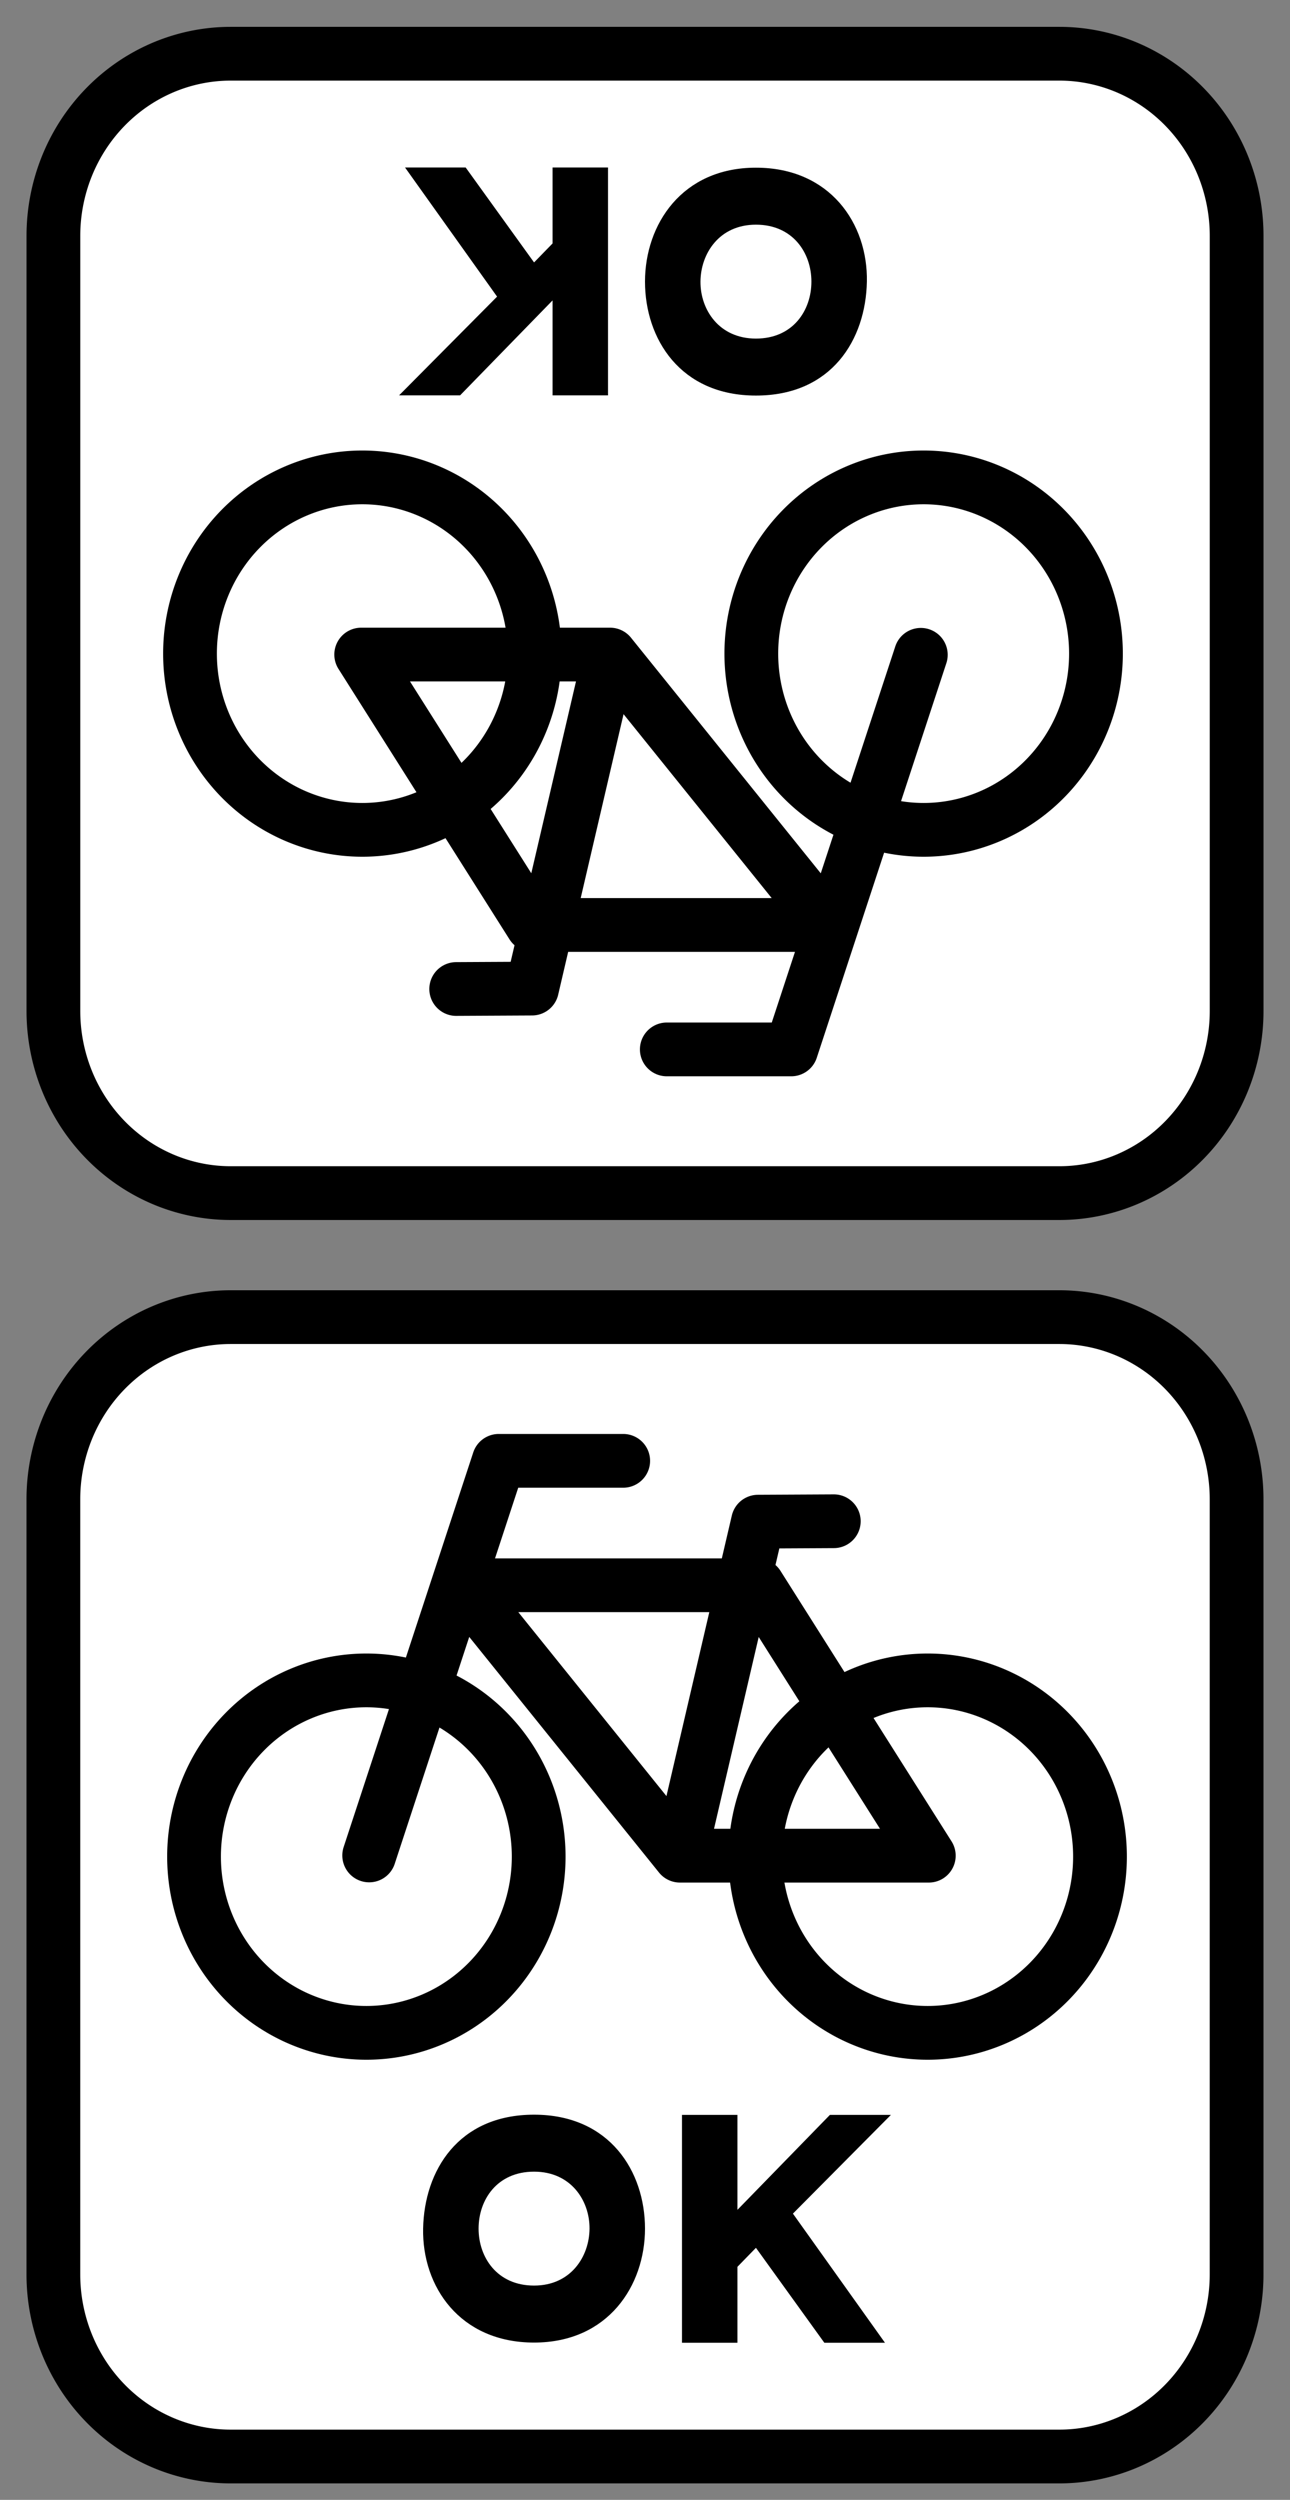 <?xml version="1.0" encoding="UTF-8"?>
<svg width="48" height="93" version="1.1" viewBox="0 0 48 93" xmlns="http://www.w3.org/2000/svg" >
 <rect x="0" y="0" width="48" height="93" fill="#808080" stroke="none"/>
 <path d="m8.583 49h30.833a6.597 6.775 0 0 1 6.597 6.775v28.837a6.597 6.775 0 0 1-6.597 6.775h-30.833a6.597 6.775 0 0 1-6.597-6.775v-28.837a6.597 6.775 0 0 1 6.597-6.775z" fill="#fff" stroke="#000" stroke-linecap="round" stroke-linejoin="round" stroke-width="2"/>
 <path d="m20.044 69.07a6.412 6.556 0 0 1-6.412 6.556 6.412 6.556 0 0 1-6.412-6.556 6.412 6.556 0 0 1 6.412-6.556 6.412 6.556 0 0 1 6.412 6.556zm20.886 0a6.412 6.556 0 0 1-6.412 6.556 6.412 6.556 0 0 1-6.412-6.556 6.412 6.556 0 0 1 6.412-6.556 6.412 6.556 0 0 1 6.412 6.556zm-23.734-10.095 8.104 10.06h9.26l-6.363-10.06h-10.993m8.104 10.06 2.896-12.426m0 0 2.821-0.016m-17.288 12.433 4.822-14.68h4.63" fill="none" stroke="#000" stroke-linecap="round" stroke-linejoin="round" stroke-width="2"/>
 <path d="m24 82.909c0 2.119-1.369 4.239-4.128 4.239-2.759 0-4.169-2.084-4.128-4.239 0.041-2.155 1.307-4.239 4.128-4.239 2.821 0 4.128 2.119 4.128 4.239zm-2.064 0c0.007-1.031-0.681-2.119-2.064-2.119-1.383 0-2.064 1.053-2.064 2.119 0 1.067 0.688 2.119 2.064 2.119 1.376 0 2.057-1.088 2.064-2.119z"/>
 <path d="m32.929 87.155h-2.256l-2.545-3.532-0.688 0.706v2.826h-2.064v-8.477h2.064v3.532l3.44-3.532h2.27l-3.646 3.673z"/>
 <path d="m39.417 44.386h-30.833a6.597 6.775 0 0 1-6.597-6.775v-28.837a6.597 6.775 0 0 1 6.597-6.775h30.833a6.597 6.775 0 0 1 6.597 6.775v28.837a6.597 6.775 0 0 1-6.597 6.775z" fill="#fff" stroke="#000" stroke-linecap="round" stroke-linejoin="round" stroke-width="2"/>
 <path d="m27.956 24.316a6.412 6.556 0 0 1 6.412-6.556 6.412 6.556 0 0 1 6.412 6.556 6.412 6.556 0 0 1-6.412 6.556 6.412 6.556 0 0 1-6.412-6.556zm-20.886 0a6.412 6.556 0 0 1 6.412-6.556 6.412 6.556 0 0 1 6.412 6.556 6.412 6.556 0 0 1-6.412 6.556 6.412 6.556 0 0 1-6.412-6.556zm23.734 10.095-8.104-10.06h-9.26l6.363 10.06h10.993m-8.104-10.06-2.896 12.426m0 0-2.821 0.016m17.288-12.433-4.822 14.68h-4.63" fill="none" stroke="#000" stroke-linecap="round" stroke-linejoin="round" stroke-width="2"/>
 <path d="m24 10.477c0-2.119 1.369-4.239 4.128-4.239 2.759 0 4.169 2.084 4.128 4.239-0.041 2.155-1.307 4.239-4.128 4.239-2.821 0-4.128-2.119-4.128-4.239zm2.064 0c-0.007 1.031 0.681 2.119 2.064 2.119 1.383 0 2.064-1.053 2.064-2.119 0-1.067-0.688-2.119-2.064-2.119-1.376 0-2.057 1.088-2.064 2.119z"/>
 <path d="m15.071 6.231h2.256l2.545 3.532 0.688-0.706v-2.826h2.064v8.477h-2.064v-3.532l-3.44 3.532h-2.27l3.646-3.673z"/>
</svg>
